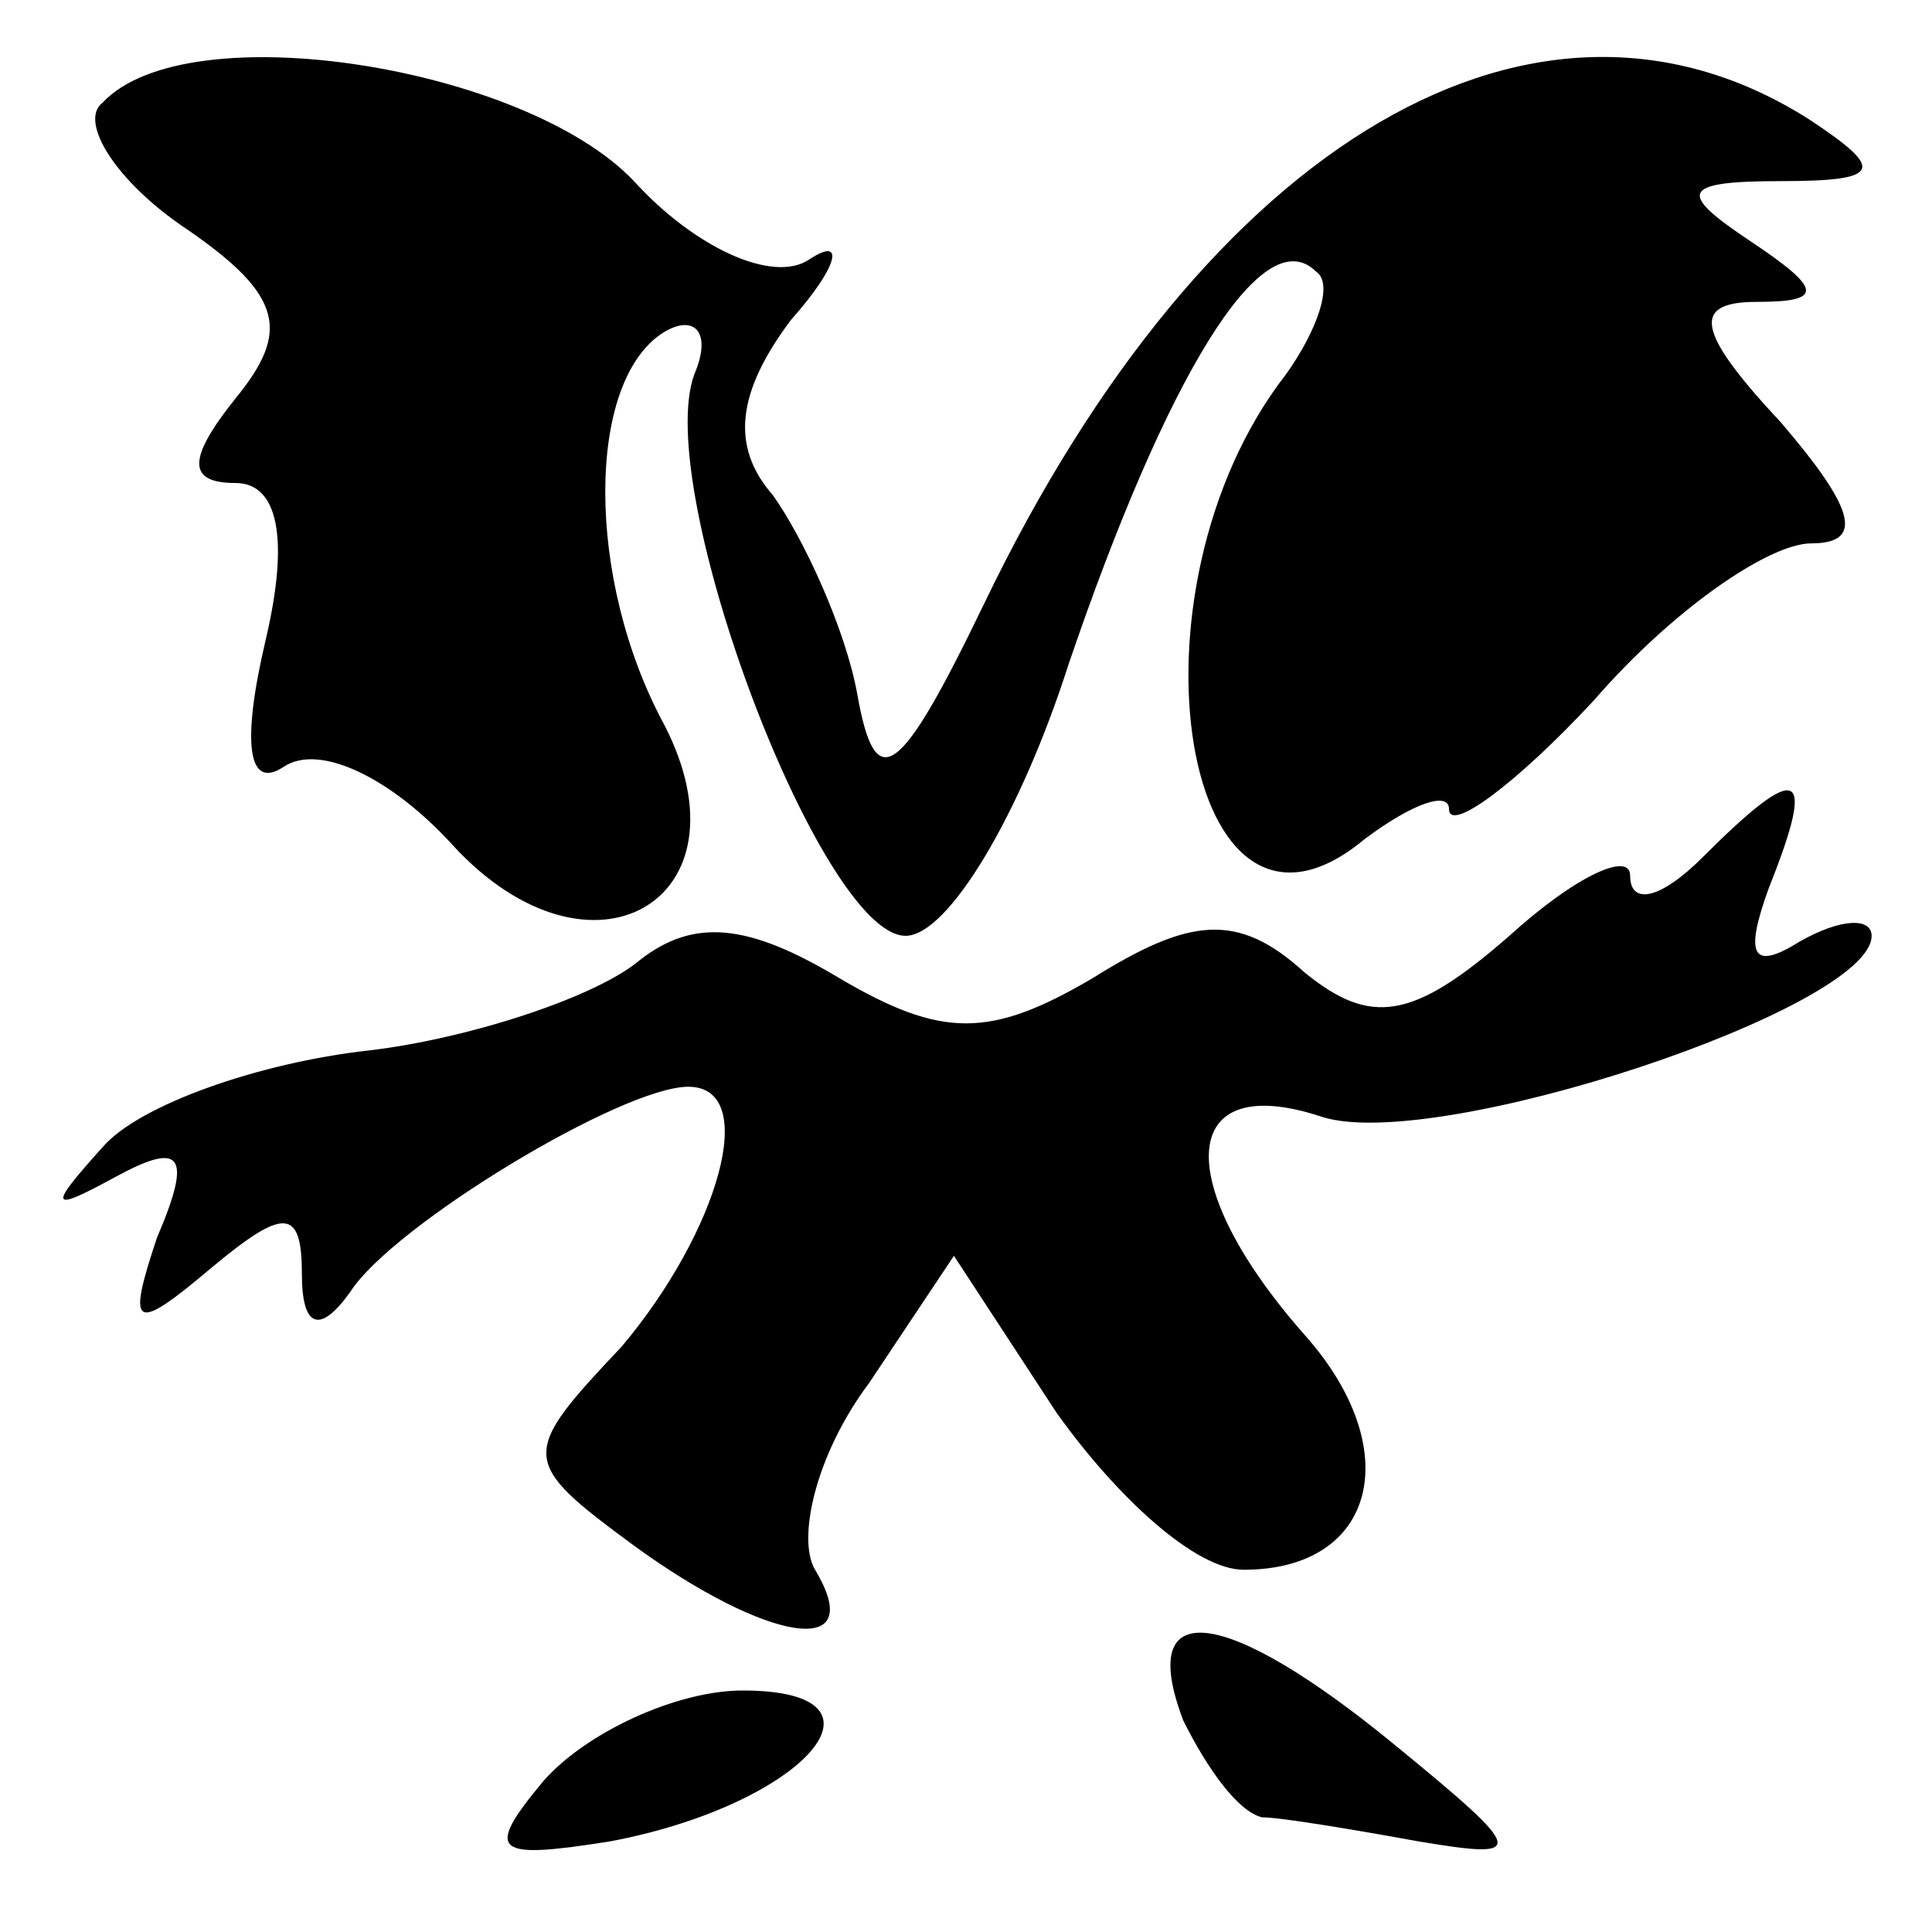 <?xml version="1.0" standalone="no"?>
<!DOCTYPE svg PUBLIC "-//W3C//DTD SVG 20010904//EN"
 "http://www.w3.org/TR/2001/REC-SVG-20010904/DTD/svg10.dtd">
<svg version="1.0" xmlns="http://www.w3.org/2000/svg"
 width="32pt" height="32pt" viewBox="0 0 32 32"
 preserveAspectRatio="xMidYMid meet">
<g transform="translate(0,32) scale(0.1,-0.1)"
fill="#000000" stroke="none">
<path fill="#000000" stroke="none" d="M17 303 c-4 -3 2 -13 14 -21 16 -11 17
-17 8 -28 -8 -10 -8 -14 0 -14 7 0 9 -9 5 -26 -4 -17 -3 -25 3 -21 6 4 18 -2
28 -13 23 -25 50 -9 35 20 -13 24 -13 57 0 65 5 3 8 0 5 -7 -7 -19 21 -93 35
-93 7 0 19 20 27 45 16 47 32 74 41 65 3 -2 0 -10 -5 -17 -28 -36 -17 -102 13
-77 8 6 14 8 14 5 0 -4 11 4 24 18 13 15 29 26 36 26 9 0 7 6 -5 20 -14 15
-15 20 -4 20 11 0 11 2 -1 10 -12 8 -12 10 5 10 17 0 17 2 5 10 -45 29 -100
-3 -137 -80 -14 -29 -18 -32 -21 -15 -2 11 -9 26 -14 33 -7 8 -6 17 3 29 8 9
9 14 3 10 -6 -4 -19 2 -29 13 -18 19 -74 28 -88 13z"/>
<path fill="#000000" stroke="none" d="M282 178 c-7 -7 -12 -8 -12 -3 0 4 -9
0 -20 -10 -16 -14 -23 -15 -34 -6 -11 10 -19 9 -35 -1 -17 -10 -25 -10 -42 0
-15 9 -24 10 -33 3 -7 -6 -28 -13 -45 -15 -18 -2 -38 -9 -44 -16 -9 -10 -9
-11 2 -5 11 6 13 4 7 -10 -5 -15 -4 -16 9 -5 12 10 15 10 15 -1 0 -9 3 -10 8
-3 7 11 45 34 56 34 12 0 5 -24 -11 -43 -17 -18 -17 -19 2 -33 22 -16 39 -19
30 -4 -3 5 0 19 9 31 l14 21 17 -26 c10 -14 23 -26 31 -26 22 0 27 20 10 39
-22 25 -21 44 3 36 19 -6 91 18 91 30 0 3 -5 3 -12 -1 -8 -5 -9 -2 -5 9 8 20
5 21 -11 5z"/>
<path fill="#000000" stroke="none" d="M196 35 c4 -8 9 -15 13 -16 3 0 15 -2
26 -4 18 -3 18 -2 -4 16 -28 23 -43 25 -35 4z"/>
<path fill="#000000" stroke="none" d="M90 25 c-10 -12 -8 -13 11 -10 32 6 49
25 22 25 -11 0 -26 -7 -33 -15z"/>
</g>
</svg>
